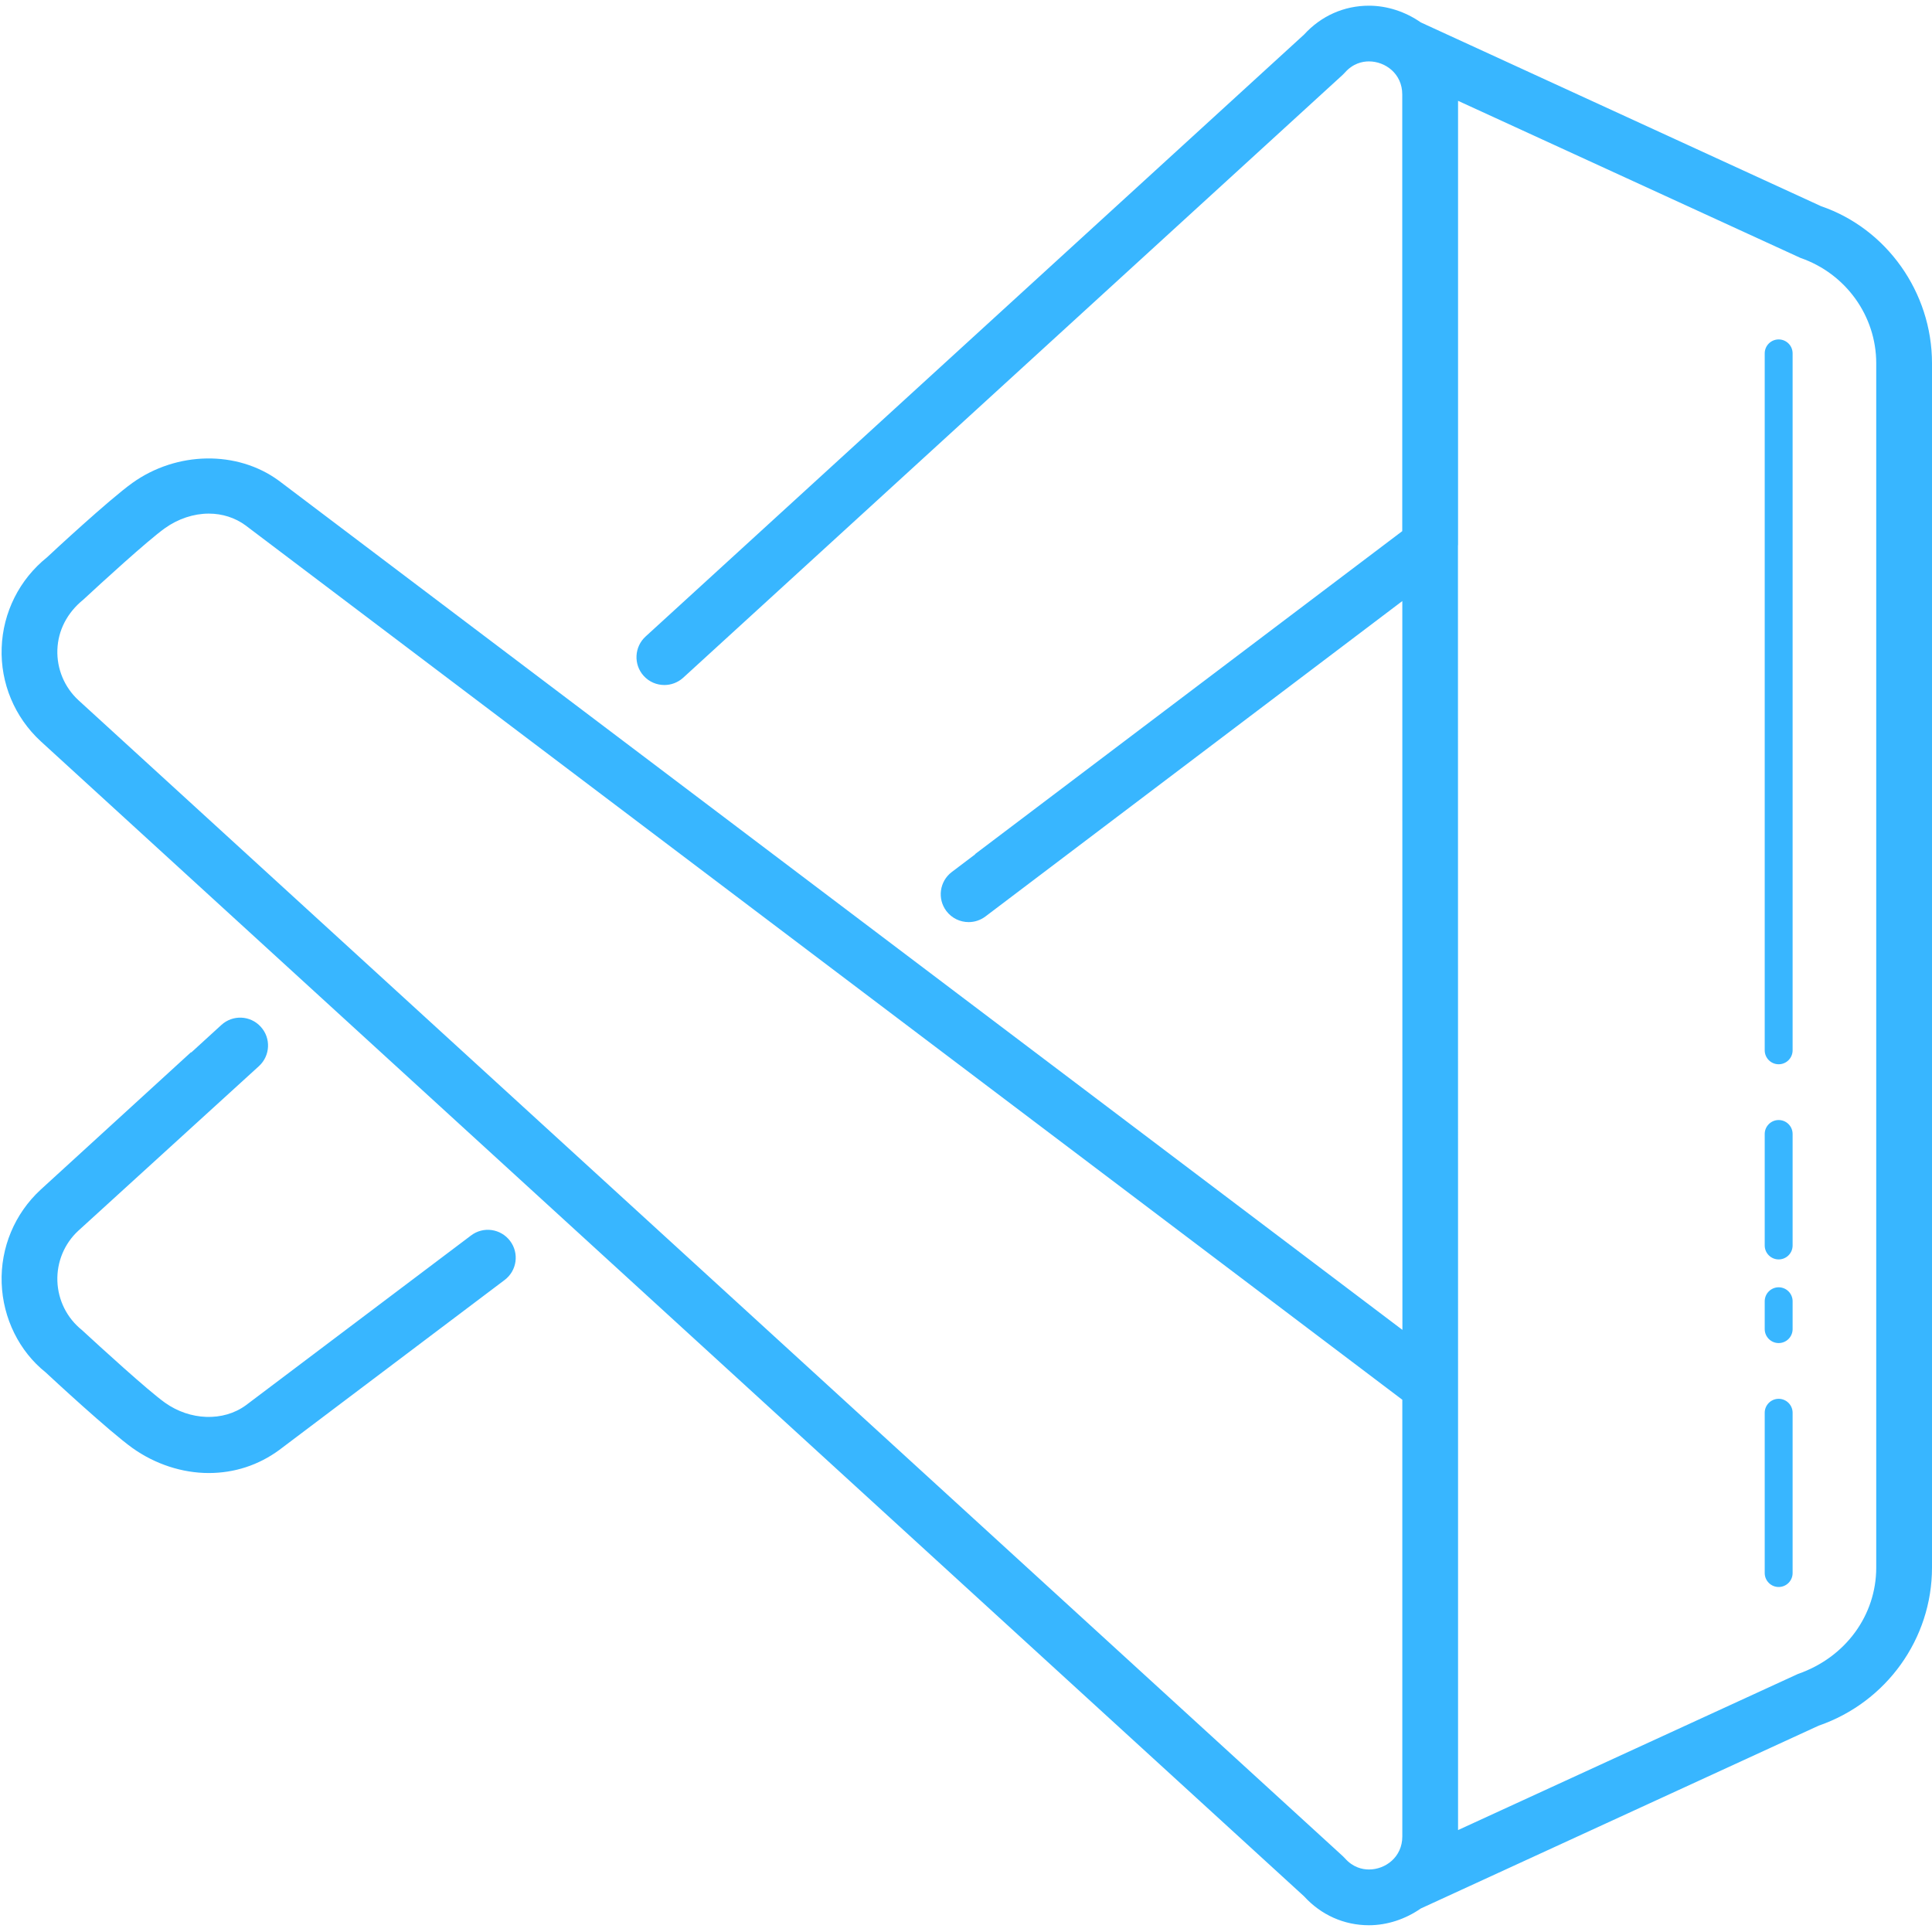 <svg xmlns="http://www.w3.org/2000/svg" xmlns:xlink="http://www.w3.org/1999/xlink" width="500" zoomAndPan="magnify" viewBox="0 0 375 375" height="500" preserveAspectRatio="xMidYMid meet" version="1.0"><rect x="-37.5" width="450" fill="#ffffff" y="-37.5" height="450" fill-opacity="1"/><rect x="-37.5" width="450" fill="#ffffff" y="-37.5" height="450" fill-opacity="1"/><rect x="-37.5" width="450" fill="#ffffff" y="-37.5" height="450" fill-opacity="1"/><path fill="#38b6ff" d="M 265.707 1.105 C 260.879 1.105 256.426 3.086 253.121 6.707 L 125.32 123.535 C 123.109 125.543 122.934 128.973 124.941 131.188 C 126.008 132.367 127.484 132.961 128.957 132.961 C 130.254 132.961 131.555 132.492 132.594 131.559 L 260.625 14.516 C 260.766 14.387 260.902 14.246 261.027 14.105 C 262.617 12.297 264.453 11.918 265.707 11.918 C 268.891 11.918 272.176 14.312 272.176 18.32 L 272.176 103.094 L 189.262 165.777 L 189.293 165.812 L 184.738 169.258 C 182.359 171.059 181.891 174.449 183.691 176.832 C 184.758 178.242 186.375 178.98 188.016 178.98 C 189.152 178.98 190.301 178.621 191.281 177.879 L 272.188 116.664 L 272.207 258.129 L 54.117 93.297 C 46.027 87.371 34.301 87.594 25.719 93.719 C 21.223 96.934 10.086 107.266 9.137 108.168 C 3.773 112.465 0.562 118.867 0.324 125.734 C 0.078 132.605 2.836 139.203 7.902 143.879 L 253.121 368.078 C 256.426 371.699 260.887 373.688 265.707 373.688 C 269.246 373.688 272.793 372.512 275.781 370.434 L 352.996 334.953 C 366.156 330.414 375 318.082 375 304.273 L 375 70.512 C 375 56.703 366.16 44.371 353.492 40.031 L 275.781 4.352 C 272.797 2.273 269.246 1.105 265.707 1.105 Z M 283.008 19.57 L 349.465 50.059 C 358.266 53.098 364.176 61.316 364.176 70.512 L 364.176 304.273 C 364.176 313.469 358.27 321.688 348.98 324.914 L 283.008 355.215 L 283.008 268.996 L 282.988 105.852 C 282.988 105.832 283.008 105.812 283.008 105.789 Z M 345.238 65.883 C 343.746 65.883 342.531 67.094 342.531 68.586 L 342.531 203.867 C 342.531 205.363 343.746 206.574 345.238 206.574 C 346.73 206.574 347.945 205.363 347.945 203.867 L 347.945 68.586 C 347.945 67.094 346.73 65.883 345.238 65.883 Z M 40.527 99.691 C 43.145 99.691 45.645 100.492 47.66 101.977 L 272.188 271.688 L 272.188 356.461 C 272.188 360.465 268.898 362.867 265.719 362.867 C 264.461 362.867 262.625 362.488 261.035 360.68 C 260.906 360.531 260.77 360.402 260.625 360.266 L 15.227 135.91 C 12.5 133.395 11.012 129.824 11.137 126.113 C 11.266 122.395 13.004 118.945 16.207 116.359 C 19.477 113.312 28.68 104.898 32.008 102.523 C 34.574 100.691 37.602 99.691 40.527 99.691 Z M 46.859 197.527 C 45.477 197.465 44.062 197.941 42.957 198.953 L 37.125 204.281 L 37.07 204.238 L 7.891 230.914 C 2.844 235.57 0.078 242.184 0.324 249.051 C 0.562 255.922 3.777 262.324 8.844 266.363 C 10.094 267.531 21.234 277.855 25.73 281.074 C 30.121 284.195 35.363 285.914 40.527 285.914 C 45.469 285.914 50.168 284.398 54.184 281.453 L 97.957 248.438 C 100.34 246.637 100.809 243.242 99.004 240.859 C 97.191 238.469 93.809 237.996 91.426 239.805 L 47.727 272.758 C 43.316 275.988 36.875 275.723 32.02 272.262 C 28.691 269.883 19.48 261.461 15.902 258.16 C 13 255.836 11.27 252.379 11.137 248.66 C 11.012 244.949 12.492 241.383 15.203 238.883 L 50.262 206.934 C 52.465 204.922 52.633 201.496 50.609 199.293 C 49.602 198.184 48.242 197.59 46.859 197.527 Z M 345.238 217.398 C 343.746 217.398 342.531 218.609 342.531 220.102 L 342.531 241.746 C 342.531 243.242 343.746 244.453 345.238 244.453 C 346.73 244.453 347.945 243.242 347.945 241.746 L 347.945 220.102 C 347.945 218.609 346.73 217.398 345.238 217.398 Z M 345.238 249.863 C 343.746 249.863 342.531 251.078 342.531 252.57 L 342.531 257.98 C 342.531 259.477 343.746 260.688 345.238 260.688 C 346.73 260.688 347.945 259.477 347.945 257.98 L 347.945 252.57 C 347.945 251.078 346.73 249.863 345.238 249.863 Z M 345.238 271.508 C 343.746 271.508 342.531 272.723 342.531 274.215 L 342.531 305.328 C 342.531 306.824 343.746 308.035 345.238 308.035 C 346.73 308.035 347.945 306.824 347.945 305.328 L 347.945 274.215 C 347.945 272.723 346.73 271.508 345.238 271.508 Z M 345.238 271.508 " fill-opacity="1" fill-rule="nonzero"/></svg>